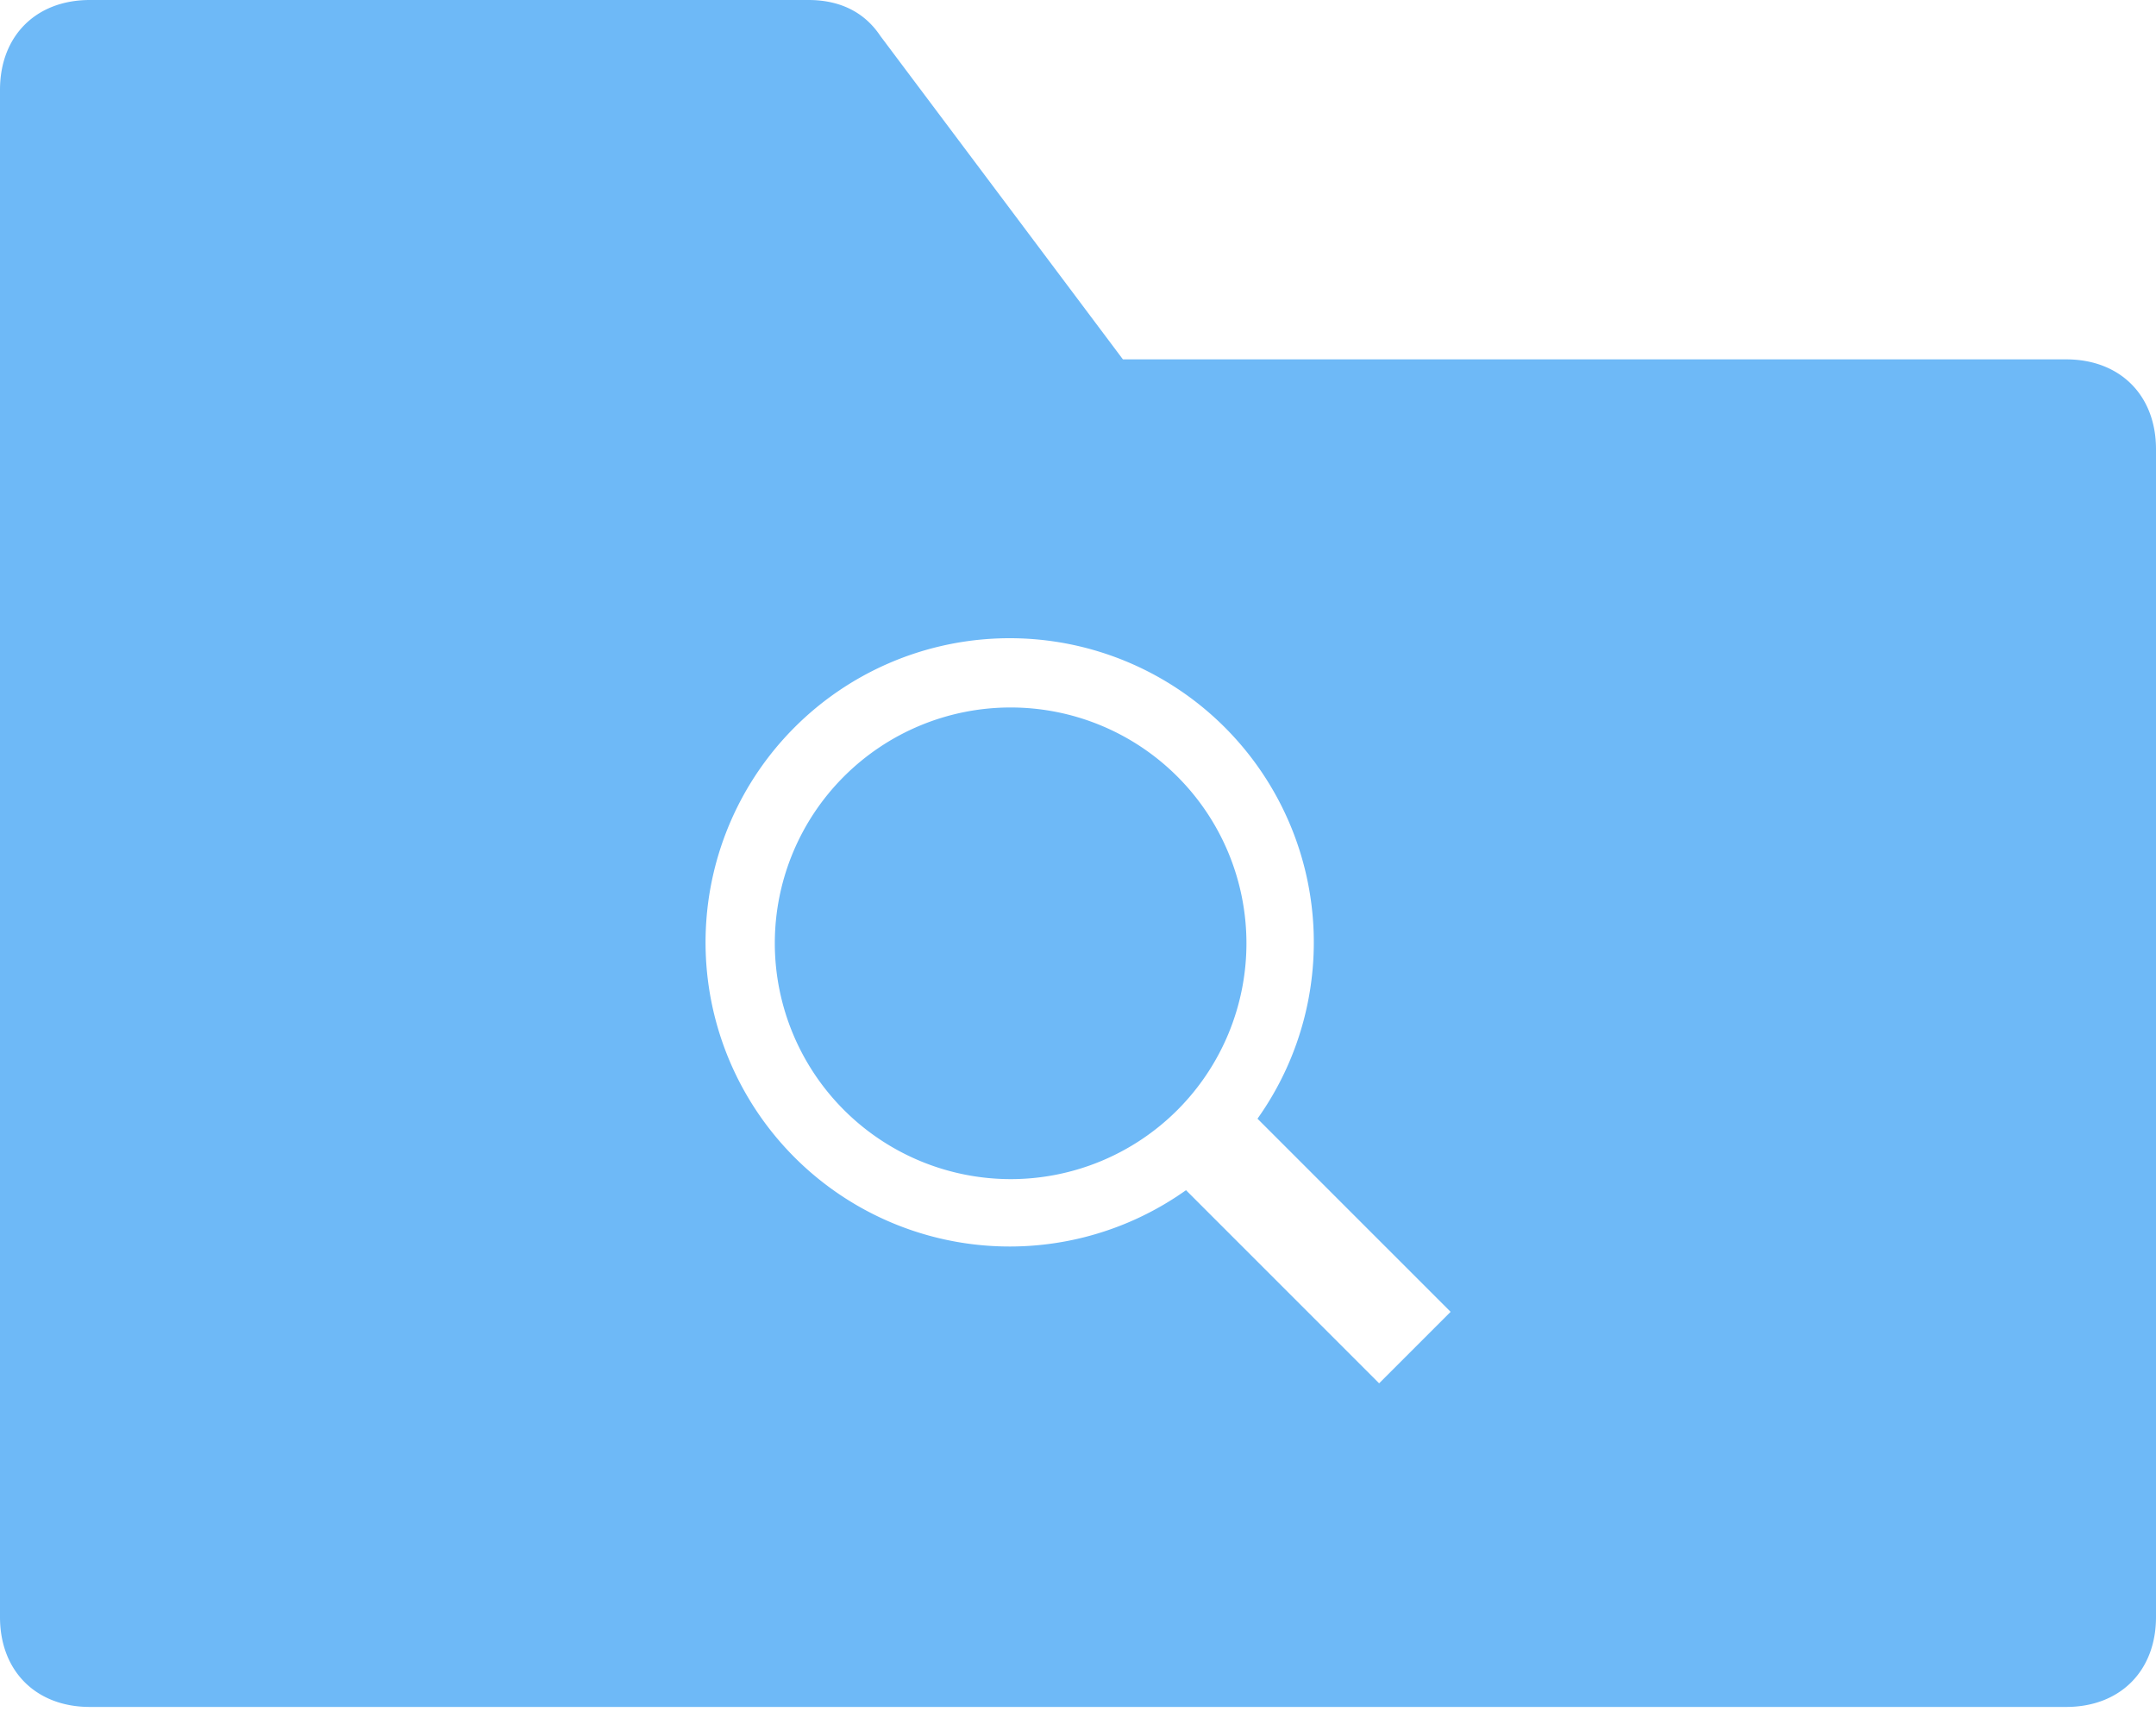 <svg xmlns="http://www.w3.org/2000/svg" width="64" height="51" viewBox="0 0 64 51">
    <g fill="none" fill-rule="evenodd">
        <path d="M0-7h64v64H0z"/>
        <path fill="#6EB9F7" d="M61.333 10.667c1.6 0 2.667 1.066 2.667 2.666V48c0 1.6-1.067 2.667-2.667 2.667H2.667C1.067 50.667 0 49.6 0 48V2.667C0 1.067 1.067 0 2.667 0H24c.8 0 1.6.267 2.133 1.067l7.2 9.6h28zM43.061 38.939l-5.733-5.733a9.028 9.028 0 1 0-2.122 2.122l5.733 5.733 2.122-2.122zM23 28a7 7 0 1 1 7 7 7.008 7.008 0 0 1-7-7z"/>
    </g>
</svg>

